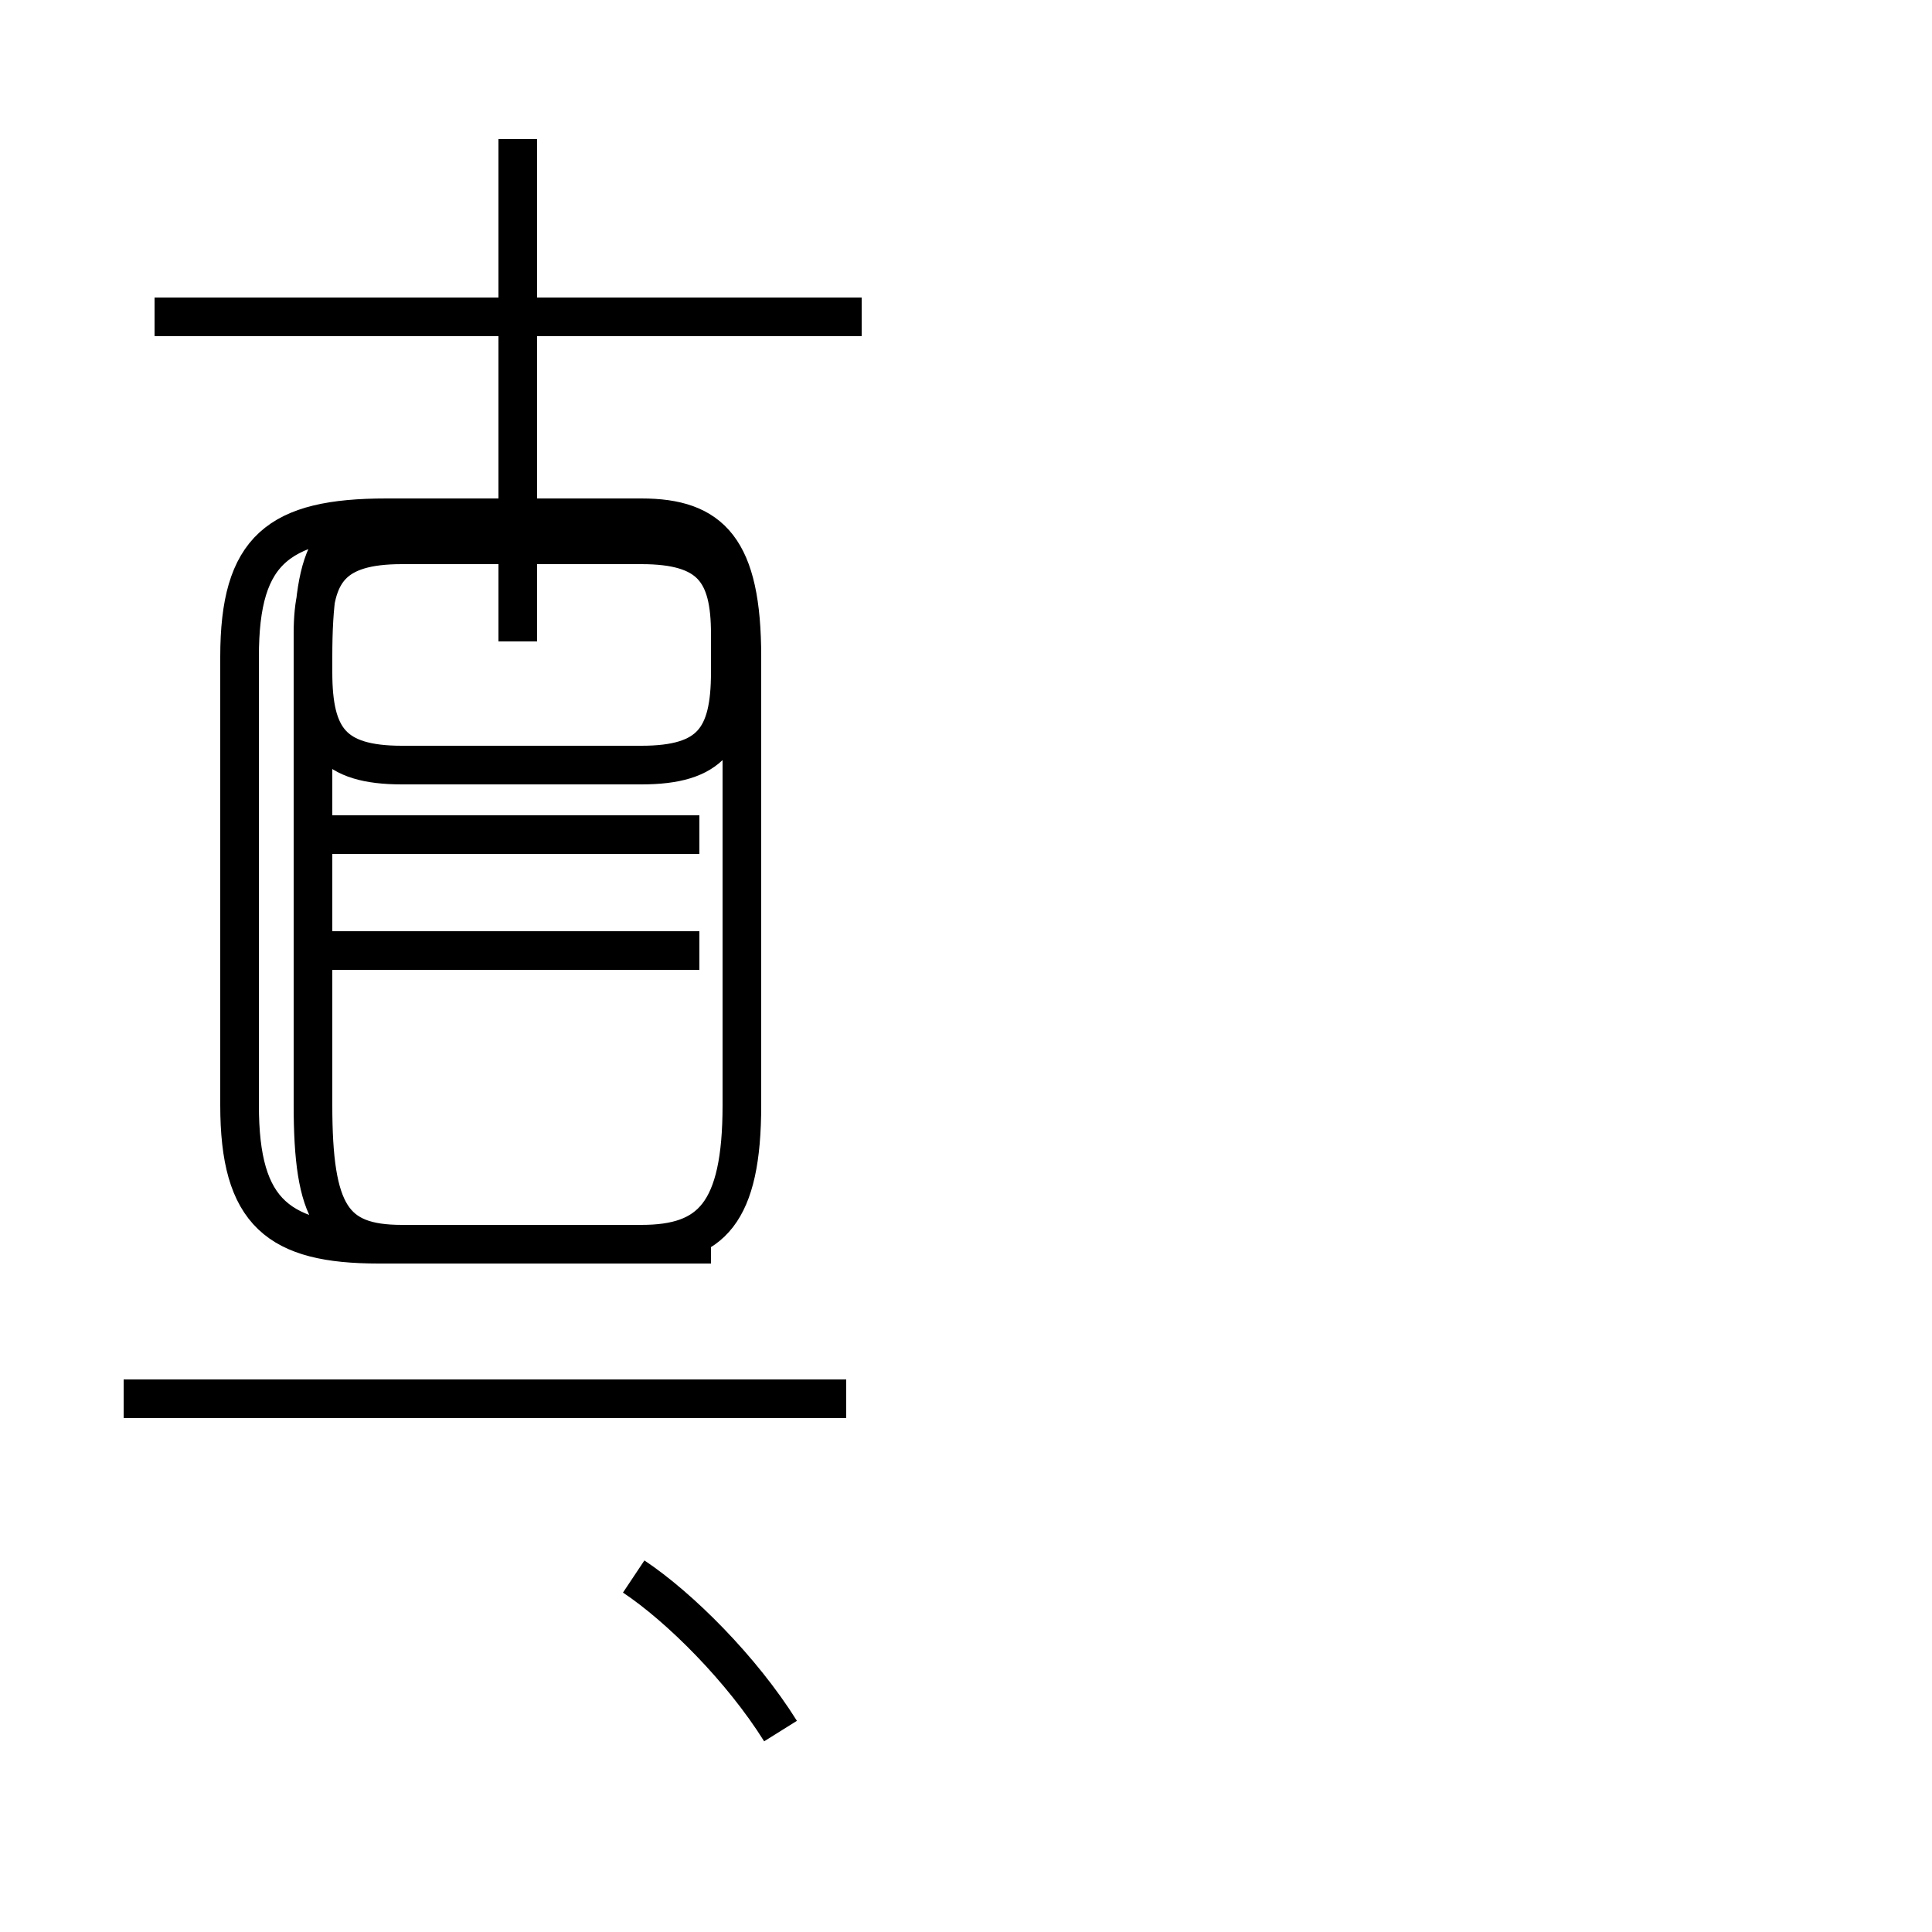 <?xml version='1.0' encoding='utf8'?>
<svg viewBox="0.0 -44.0 50.0 50.0" version="1.1" xmlns="http://www.w3.org/2000/svg">
<rect x="0.0" y="-44.0" width="50.0" height="50.0" fill="#808080" stroke="none"/>
<rect x="-1000" y="-1000" width="2000" height="2000" stroke="white" fill="white"/>
<g style="fill:none; stroke:#000000;  stroke-width:1">
<path d="M 22.3 35.8 L 4.0 35.8 M 13.4 27.4 L 13.4 40.4 M 10.4 24.2 L 16.6 24.2 C 18.4 24.2 18.9 24.9 18.9 26.6 L 18.9 27.6 C 18.9 29.2 18.4 29.9 16.6 29.9 L 10.4 29.9 C 8.6 29.9 8.1 29.2 8.1 27.6 L 8.1 26.6 C 8.1 24.9 8.6 24.2 10.4 24.2 Z M 18.1 22.4 L 8.2 22.4 M 18.1 19.4 L 8.2 19.4 M 21.9 7.8 L 3.2 7.8 M 20.2 -0.8 C 19.2 0.8 17.6 2.4 16.4 3.2 M 18.4 11.8 L 9.8 11.8 C 7.2 11.8 6.2 12.6 6.2 15.4 L 6.2 27.0 C 6.2 29.8 7.2 30.6 10.0 30.6 L 16.6 30.6 C 18.4 30.6 19.2 29.8 19.2 27.0 L 19.2 15.4 C 19.2 12.6 18.4 11.8 16.6 11.8 L 10.0 11.8 C 7.2 11.8 6.2 12.6 6.2 15.4 L 6.2 27.0 C 6.2 29.8 7.2 30.6 10.4 30.6 L 16.6 30.6 C 18.4 30.6 19.2 29.8 19.2 27.0 L 19.2 15.4 C 19.2 12.6 18.4 11.8 16.6 11.8 L 10.4 11.8 C 8.6 11.8 8.1 12.6 8.1 15.4 L 8.1 27.0 C 8.1 29.8 8.6 30.6 10.4 30.6 L 16.6 30.6 C 18.4 30.6 19.2 29.8 19.2 27.0 L 19.2 15.4 C 19.2 12.6 18.4 11.8 16.6 11.8 L 10.4 11.8 C 8.6 11.8 8.1 12.6 8.1 15.4 L 8.1 27.0 C 8.1 29.8 8.6 30.6 10.4 30.6 L 16.6 30.6 C 18.4 30.6 19.2 29.8 19.2 27.0 L 19.2 15.4 C 19.2 12.6 18.4 11.8 16.6 11.8 L 10.4 11.8 C 8.6 11.8 8.1 12.6 8.1 15.4 L 8.1 27.0 C 8.1 29.8 8.6 30.6 10.4 30.6 L 16.6 30.6 C 18.4 30.6 19.2 29.8 19.2 27.0 L 19.2 15.4 C 19.2 12.6 18.4 11.8 16.6 11.8 L 10.4 11.8 C 8.6 11.8 8.1 12.6 8.1 15.4 L 8.1 27.0 C 8.1 29.8 8.6 30.6 10.4 30.6 L 16.6 30.6 C 18.4 30.6 19.2 29.8 19.2 27.0 L 19.2 15.4 C 19.2 12.6 18.4 11.8 16.6 11.8 L 10.4 11.8 C 8.6 11.8 8.1 12.6 8.1 15.4 L 8.1 27.0 C 8.1 29.8 8.6 30.6 10.4 30.6 L 16.6 30.6 C 18.4 30.6 19.2 29.8 19.2 27.0 L 19.2 15.4 C 19.2 12.6 18.4 11.8 16.6 11.8 L 10.4 11.8 C 8.6 11.8 8.1 12.6 8.1 15.4 L 8.1 27.0 C 8.1 29.8 8.6 30.6 10.4 30.6 L 16.6 30.6 C 18.4 30.6 19.2 29.8 19.2 27.0 L 19.2 15.4 C 19.2 12.6 18.4 11.8 16.6 11.8 L 10.4 11.8 C 8.6 11.8 8.1 12.6 8.1 15.4 L 8.1 27.0 C 8.1 29.8 8.6 30.6 10.4 30.6 L 16.6 30.6 C 18.4 30.6 19.2 29.8 19.2 27.0 L 19.2 15.4 C 19.2 12.6 18.4 11.8 16.6 11.8 L 10.4 11.8 C 8.6 11.8 8.1 12.6 8.1 15.4 L 8.1 27.0 C 8.1 29.8 8.6 30.6 10.4 30.6 L 16.6 30.6 C 18.4 30.6 19.2 29.8 19.2 27.0 L 19.2 15.4 C 19.2 12.6 18.4 11.8 16.6 11.8 L 10.4 11.8 C 8.6 11.8 8.1 12.6 8.1 15.4 L 8.1 27.0 C 8.1 29.8 8.6 30.6 10.4 30.6 L 16.6 30.6 C 18.4 30.6 1" transform="scale(1, -1)" />
</g>
</svg>